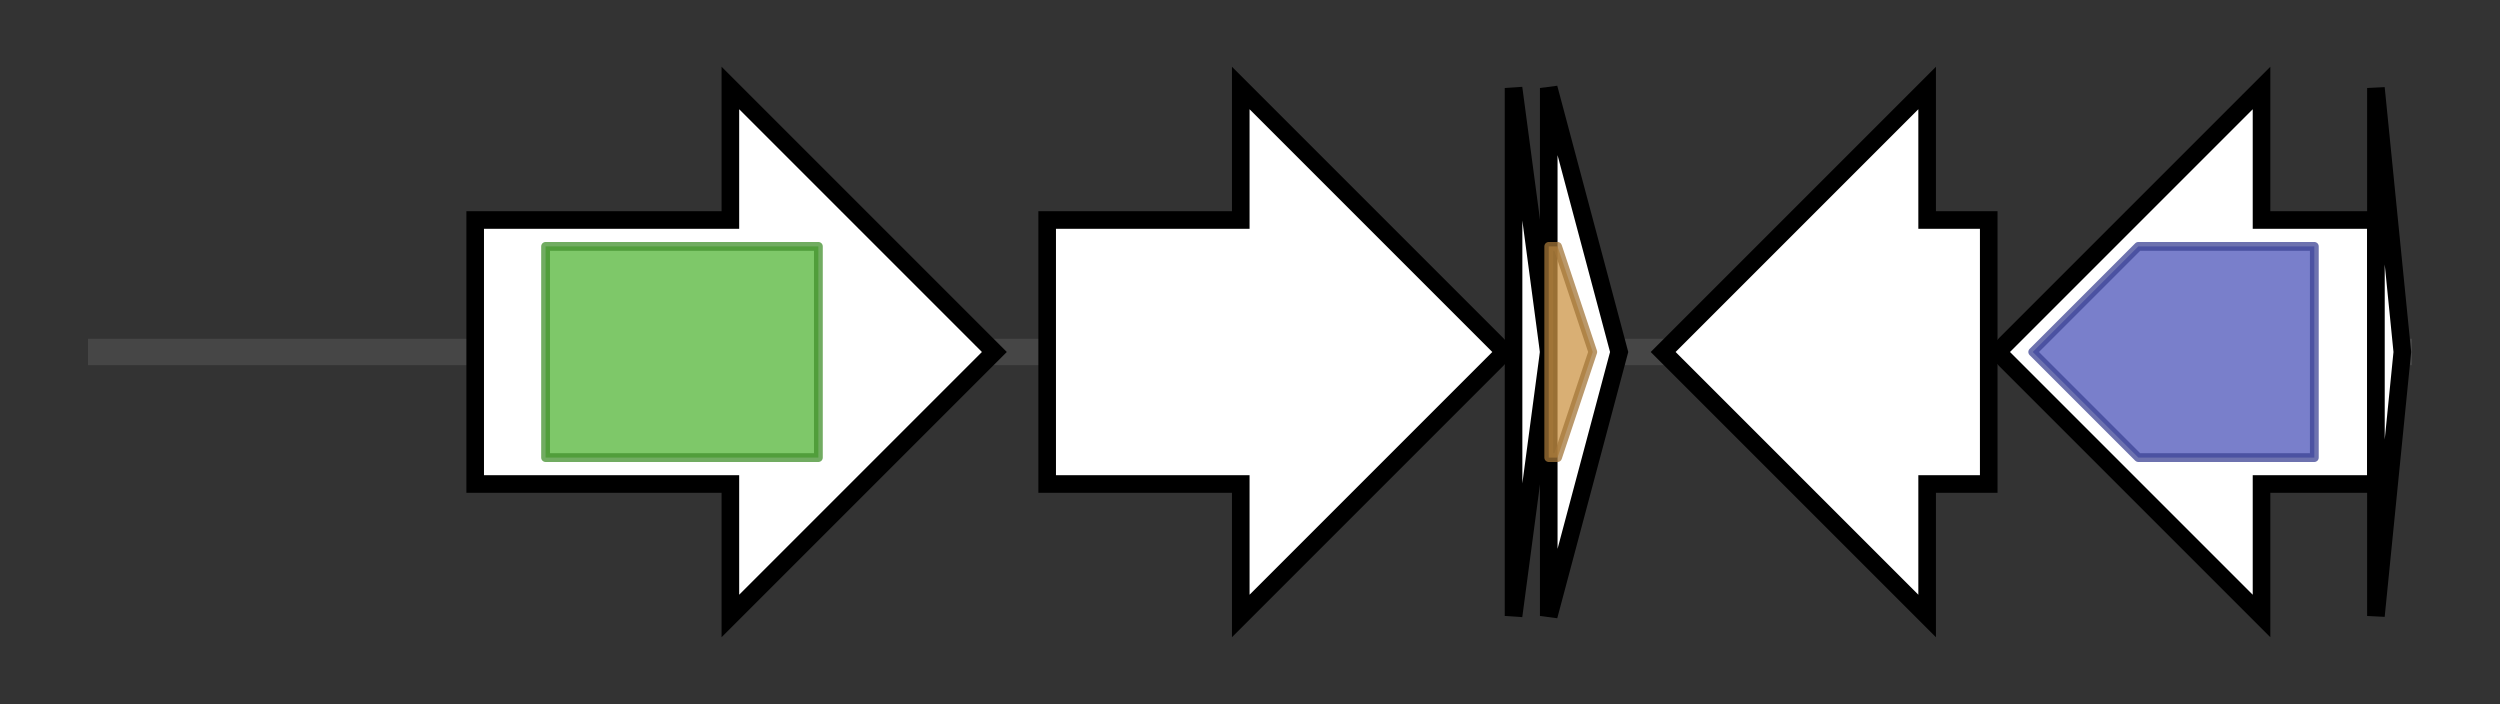 <svg version="1.1" baseProfile="full" xmlns="http://www.w3.org/2000/svg" width="284.1" height="80">
	<rect width="100%" height="100%" fill="#333333" stroke="none"/>
	<g>
		<line x1="10" y1="40.0" x2="274.1" y2="40.0" style="stroke:rgb(70,70,70); stroke-width:3 "/>
		<g>
			<title> (ctg685_36)</title>
			<polygon class=" (ctg685_36)" points="54,25 83,25 83,10 113,40 83,70 83,55 54,55" fill="rgb(255,255,255)" fill-opacity="1.0" stroke="rgb(0,0,0)" stroke-width="2"  />
			<g>
				<title>PmbA_TldD (PF01523)
"Putative modulator of DNA gyrase"</title>
				<rect class="PF01523" x="62" y="28" stroke-linejoin="round" width="31" height="24" fill="rgb(83,181,55)" stroke="rgb(66,144,44)" stroke-width="1" opacity="0.75" />
			</g>
		</g>
		<g>
			<title> (ctg685_37)</title>
			<polygon class=" (ctg685_37)" points="119,25 141,25 141,10 171,40 141,70 141,55 119,55" fill="rgb(255,255,255)" fill-opacity="1.0" stroke="rgb(0,0,0)" stroke-width="2"  />
		</g>
		<g>
			<title> (ctg685_38)</title>
			<polygon class=" (ctg685_38)" points="172,10 176,40 172,70" fill="rgb(255,255,255)" fill-opacity="1.0" stroke="rgb(0,0,0)" stroke-width="2"  />
		</g>
		<g>
			<title> (ctg685_39)</title>
			<polygon class=" (ctg685_39)" points="176,10 184,40 176,70" fill="rgb(255,255,255)" fill-opacity="1.0" stroke="rgb(0,0,0)" stroke-width="2"  />
			<g>
				<title>NHase_alpha (PF02979)
"Nitrile hydratase, alpha chain"</title>
				<polygon class="PF02979" points="176,28 177,28 181,40 177,52 176,52" stroke-linejoin="round" width="7" height="24" fill="rgb(204,148,70)" stroke="rgb(163,118,56)" stroke-width="1" opacity="0.75" />
			</g>
		</g>
		<g>
			<title> (ctg685_40)</title>
			<polygon class=" (ctg685_40)" points="226,25 219,25 219,10 189,40 219,70 219,55 226,55" fill="rgb(255,255,255)" fill-opacity="1.0" stroke="rgb(0,0,0)" stroke-width="2"  />
		</g>
		<g>
			<title> (ctg685_41)</title>
			<polygon class=" (ctg685_41)" points="270,25 257,25 257,10 227,40 257,70 257,55 270,55" fill="rgb(255,255,255)" fill-opacity="1.0" stroke="rgb(0,0,0)" stroke-width="2"  />
			<g>
				<title>YcaO (PF02624)
"YcaO cyclodehydratase, ATP-ad Mg2+-binding"</title>
				<polygon class="PF02624" points="231,40 243,28 263,28 263,52 243,52" stroke-linejoin="round" width="33" height="24" fill="rgb(76,84,185)" stroke="rgb(60,67,148)" stroke-width="1" opacity="0.75" />
			</g>
		</g>
		<g>
			<title> (ctg685_42)</title>
			<polygon class=" (ctg685_42)" points="270,10 273,40 270,70" fill="rgb(255,255,255)" fill-opacity="1.0" stroke="rgb(0,0,0)" stroke-width="2"  />
		</g>
	</g>
</svg>
